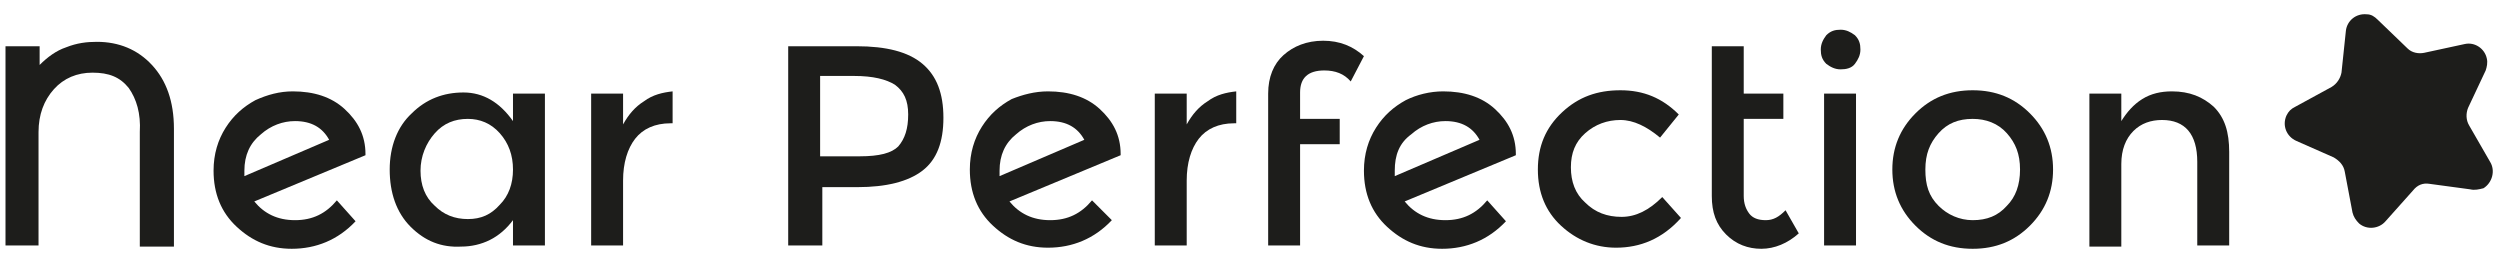 <?xml version="1.0" encoding="utf-8"?>
<!-- Generator: Adobe Illustrator 21.0.2, SVG Export Plug-In . SVG Version: 6.00 Build 0)  -->
<svg version="1.1" id="Layer_1" xmlns="http://www.w3.org/2000/svg" xmlns:xlink="http://www.w3.org/1999/xlink" x="0px" y="0px"
	 viewBox="0 0 227.1 23.2" style="enable-background:new 0 0 227.1 23.2;" xml:space="preserve">
<style type="text/css">
	.st0{enable-background:new    ;}
	.st1{fill:#1D1D1B;}
</style>
<title>near-perfection-logo</title>
<g class="st0">
	<path class="st1" d="M11.7,8c-0.8-1-1.8-1.4-3.3-1.4C7,6.6,5.8,7.1,4.9,8.1S3.5,10.4,3.5,12v10.3H0.5V4.2h3.1v1.7
		C4.3,5.2,5.1,4.6,6,4.3C7,3.9,7.9,3.8,8.8,3.8c2,0,3.7,0.7,5,2.1c1.3,1.4,2,3.3,2,5.8v10.7h-3.1V12C12.8,10.3,12.4,9,11.7,8z"/>
	<path class="st1" d="M26.6,8.3c1.9,0,3.5,0.5,4.7,1.6s1.9,2.4,1.9,4.1l0,0.1l-10.1,4.2c0.9,1.1,2.1,1.7,3.7,1.7
		c1.6,0,2.8-0.6,3.8-1.8l1.7,1.9c-1.6,1.7-3.6,2.5-5.8,2.5c-2,0-3.6-0.7-5-2c-1.4-1.3-2.1-3-2.1-5.1c0-1.5,0.4-2.8,1.1-3.9
		c0.7-1.1,1.6-1.9,2.7-2.5C24.3,8.6,25.4,8.3,26.6,8.3z M22.2,15.5c0,0.2,0,0.4,0,0.5l7.7-3.3c-0.6-1.1-1.6-1.7-3.1-1.7
		c-1.1,0-2.2,0.4-3.1,1.2C22.7,13,22.2,14.1,22.2,15.5z"/>
	<path class="st1" d="M37.3,20.6c-1.3-1.3-1.9-3.1-1.9-5.2s0.7-3.9,2-5.1c1.3-1.3,2.9-1.9,4.7-1.9s3.3,0.9,4.5,2.6V8.5h2.9v13.8
		h-2.9v-2.3c-0.6,0.8-1.3,1.4-2.1,1.8s-1.7,0.6-2.6,0.6C40.1,22.5,38.6,21.9,37.3,20.6z M38.2,15.5c0,1.3,0.4,2.4,1.3,3.2
		c0.8,0.8,1.8,1.2,3,1.2s2.1-0.4,2.9-1.3c0.8-0.8,1.2-1.9,1.2-3.2c0-1.3-0.4-2.4-1.2-3.3c-0.8-0.9-1.8-1.3-2.9-1.3
		c-1.2,0-2.2,0.4-3,1.3S38.2,14.2,38.2,15.5z"/>
	<path class="st1" d="M60.9,11.2c-1.4,0-2.5,0.5-3.2,1.4c-0.7,0.9-1.1,2.2-1.1,3.8v5.9h-2.9V8.5h2.9v2.8c0.5-0.9,1.1-1.6,1.9-2.1
		c0.8-0.6,1.7-0.8,2.6-0.9l0,2.9C61,11.2,61,11.2,60.9,11.2z"/>
	<path class="st1" d="M83.8,5.8c1.3,1.1,1.9,2.7,1.9,4.9c0,2.2-0.6,3.8-1.9,4.8c-1.3,1-3.3,1.5-5.9,1.5h-3.2v5.3h-3.1V4.2h6.2
		C80.5,4.2,82.5,4.7,83.8,5.8z M81.6,13.3c0.6-0.7,0.9-1.6,0.9-2.9c0-1.3-0.4-2.1-1.2-2.7c-0.8-0.5-2-0.8-3.7-0.8h-3.1v7.3h3.6
		C79.9,14.2,81,13.9,81.6,13.3z"/>
	<path class="st1" d="M95.2,8.3c1.9,0,3.5,0.5,4.7,1.6s1.9,2.4,1.9,4.1l0,0.1l-10.1,4.2c0.9,1.1,2.1,1.7,3.7,1.7
		c1.6,0,2.8-0.6,3.8-1.8L101,20c-1.6,1.7-3.6,2.5-5.8,2.5c-2,0-3.6-0.7-5-2c-1.4-1.3-2.1-3-2.1-5.1c0-1.5,0.4-2.8,1.1-3.9
		c0.7-1.1,1.6-1.9,2.7-2.5C92.9,8.6,94,8.3,95.2,8.3z M90.8,15.5c0,0.2,0,0.4,0,0.5l7.7-3.3c-0.6-1.1-1.6-1.7-3.1-1.7
		c-1.1,0-2.2,0.4-3.1,1.2C91.3,13,90.8,14.1,90.8,15.5z"/>
	<path class="st1" d="M112.1,11.2c-1.4,0-2.5,0.5-3.2,1.4c-0.7,0.9-1.1,2.2-1.1,3.8v5.9h-2.9V8.5h2.9v2.8c0.5-0.9,1.1-1.6,1.9-2.1
		c0.8-0.6,1.7-0.8,2.6-0.9l0,2.9C112.2,11.2,112.1,11.2,112.1,11.2z"/>
	<path class="st1" d="M118.1,8.4v2.4h3.6v2.3h-3.6v9.2h-2.9V8.5c0-1.5,0.5-2.7,1.4-3.5c0.9-0.8,2.1-1.3,3.6-1.3s2.7,0.5,3.7,1.4
		l-1.2,2.3c-0.6-0.7-1.4-1-2.4-1C118.8,6.4,118.1,7.1,118.1,8.4z"/>
	<path class="st1" d="M131.1,8.3c1.9,0,3.5,0.5,4.7,1.6s1.9,2.4,1.9,4.1l0,0.1l-10.1,4.2c0.9,1.1,2.1,1.7,3.7,1.7
		c1.6,0,2.8-0.6,3.8-1.8l1.7,1.9c-1.6,1.7-3.6,2.5-5.8,2.5c-2,0-3.6-0.7-5-2c-1.4-1.3-2.1-3-2.1-5.1c0-1.5,0.4-2.8,1.1-3.9
		c0.7-1.1,1.6-1.9,2.7-2.5C128.7,8.6,129.9,8.3,131.1,8.3z M126.7,15.5c0,0.2,0,0.4,0,0.5l7.7-3.3c-0.6-1.1-1.6-1.7-3.1-1.7
		c-1.1,0-2.2,0.4-3.1,1.2C127.1,13,126.7,14.1,126.7,15.5z"/>
	<path class="st1" d="M146.8,22.5c-1.9,0-3.6-0.7-5-2s-2.1-3-2.1-5.1c0-2.1,0.7-3.8,2.2-5.2s3.2-2,5.3-2s3.8,0.7,5.3,2.2l-1.7,2.1
		c-1.2-1-2.4-1.6-3.6-1.6c-1.2,0-2.3,0.4-3.2,1.2s-1.3,1.8-1.3,3.1c0,1.3,0.4,2.4,1.3,3.2c0.9,0.9,2,1.3,3.3,1.3s2.5-0.6,3.7-1.8
		l1.7,1.9C151,21.7,149,22.5,146.8,22.5z"/>
	<path class="st1" d="M158.4,10.8v7c0,0.7,0.2,1.2,0.5,1.6c0.3,0.4,0.8,0.6,1.5,0.6s1.2-0.3,1.8-0.9l1.2,2.1c-1,0.9-2.2,1.4-3.4,1.4
		s-2.3-0.4-3.2-1.3c-0.9-0.9-1.3-2-1.3-3.5V4.2h2.9v4.3h3.6v2.3H158.4z"/>
	<path class="st1" d="M165.9,5.8c-0.4-0.4-0.5-0.8-0.5-1.3s0.2-0.9,0.5-1.3c0.4-0.4,0.8-0.5,1.3-0.5c0.5,0,0.9,0.2,1.3,0.5
		c0.4,0.4,0.5,0.8,0.5,1.3s-0.2,0.9-0.5,1.3s-0.8,0.5-1.3,0.5C166.7,6.3,166.3,6.1,165.9,5.8z M168.6,22.3h-2.9V8.5h2.9V22.3z"/>
	<path class="st1" d="M184.4,20.5c-1.4,1.4-3.1,2.1-5.2,2.1s-3.8-0.7-5.2-2.1s-2.1-3.1-2.1-5.1s0.7-3.7,2.1-5.1s3.1-2.1,5.2-2.1
		s3.8,0.7,5.2,2.1s2.1,3.1,2.1,5.1S185.8,19.1,184.4,20.5z M176.1,18.7c0.8,0.8,1.9,1.3,3.1,1.3c1.3,0,2.3-0.4,3.1-1.3
		c0.8-0.8,1.2-1.9,1.2-3.3s-0.4-2.4-1.2-3.3s-1.9-1.3-3.1-1.3c-1.3,0-2.3,0.4-3.1,1.3s-1.2,1.9-1.2,3.3S175.2,17.8,176.1,18.7z"/>
	<path class="st1" d="M192.7,14.9v7.5h-2.9V8.5h2.9V11c0.5-0.8,1.1-1.5,1.9-2s1.7-0.7,2.7-0.7c1.6,0,2.8,0.5,3.8,1.4
		c1,1,1.4,2.3,1.4,4.1v8.5h-2.9v-7.6c0-2.5-1.1-3.8-3.2-3.8c-1,0-1.9,0.3-2.6,1C193.1,12.6,192.7,13.6,192.7,14.9z"/>
</g>
<path class="st1" d="M224.4,17.2l-3.7-0.5c-0.6-0.1-1.1,0.1-1.5,0.6l-2.5,2.8c-0.6,0.7-1.7,0.8-2.4,0.2c-0.3-0.3-0.5-0.6-0.6-1
	l-0.7-3.7c-0.1-0.6-0.5-1-1-1.3l-3.4-1.5c-0.9-0.4-1.3-1.4-0.9-2.3c0.2-0.4,0.4-0.6,0.8-0.8l3.3-1.8c0.5-0.3,0.8-0.8,0.9-1.3
	l0.4-3.8c0.1-0.9,0.9-1.6,1.9-1.5c0.4,0,0.7,0.2,1,0.5l2.7,2.6c0.4,0.4,1,0.5,1.5,0.4l3.7-0.8c0.9-0.2,1.8,0.4,2,1.3
	c0.1,0.4,0,0.8-0.1,1.1l-1.6,3.4c-0.2,0.5-0.2,1.1,0.1,1.6l1.9,3.3c0.5,0.8,0.2,1.9-0.6,2.4C225.2,17.2,224.8,17.3,224.4,17.2z"/>
</svg>

